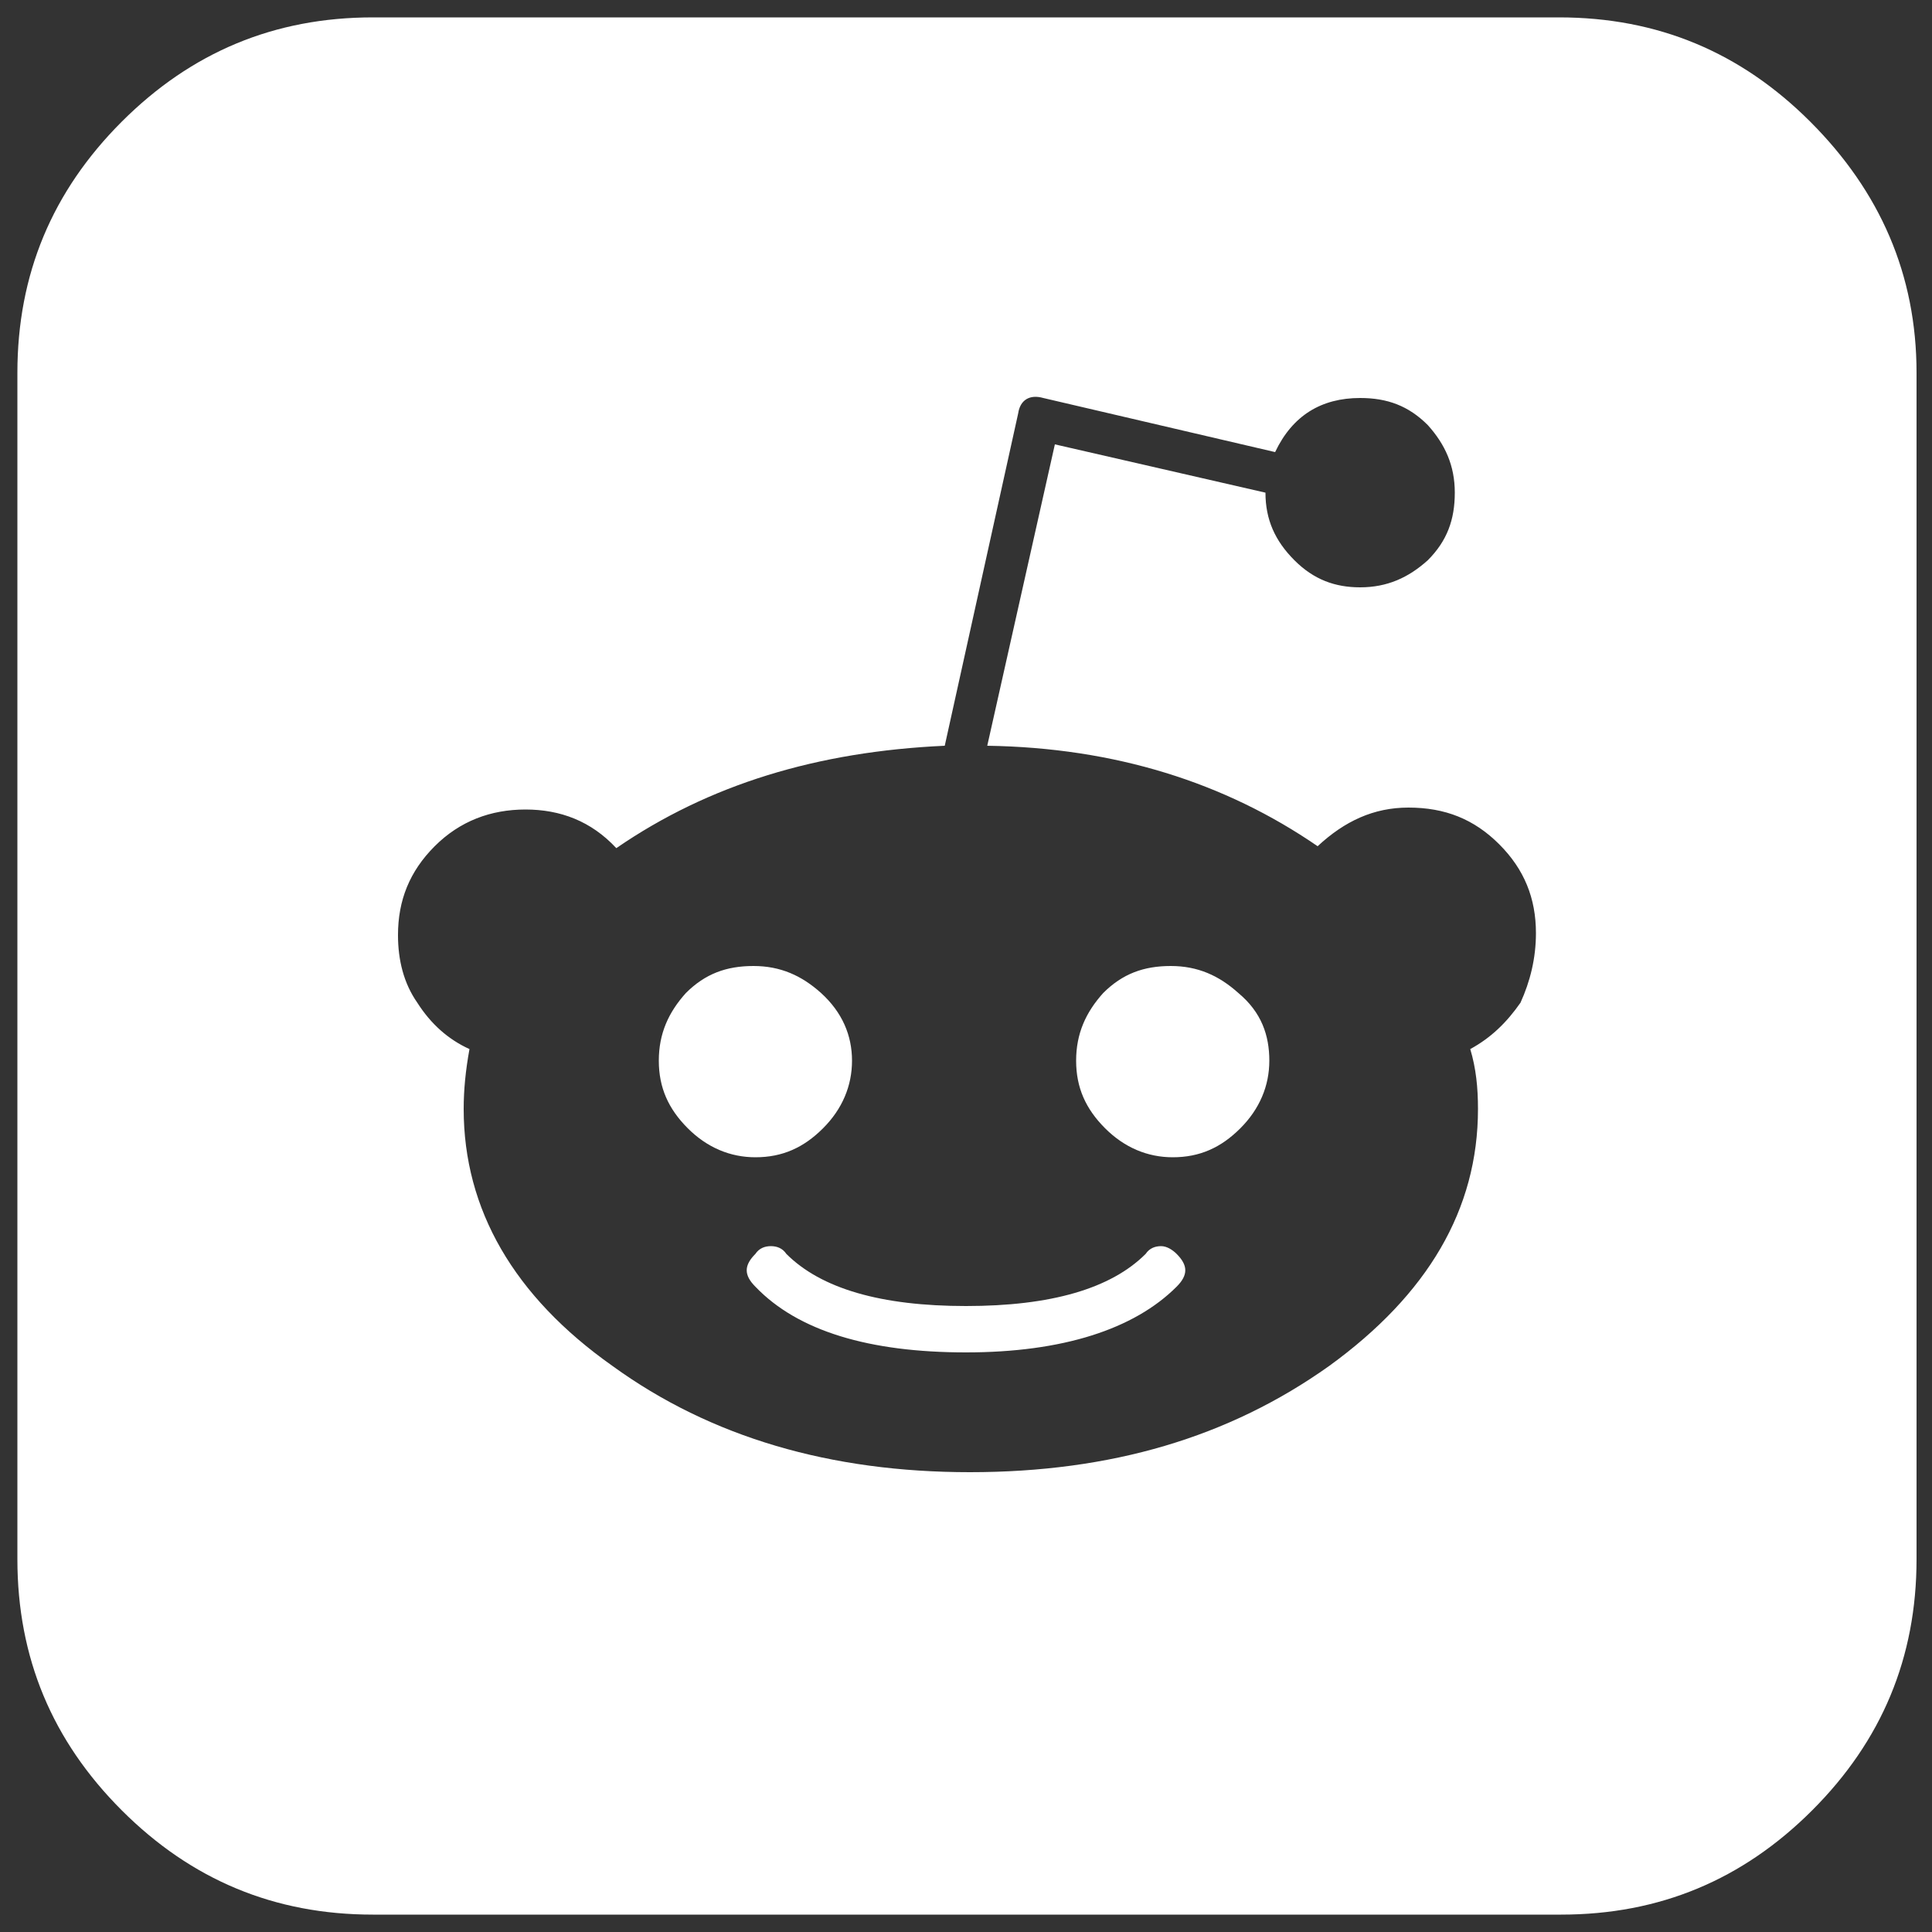 <svg xmlns="http://www.w3.org/2000/svg" viewBox="0 0 100 100">
  <rect x="0" y="0" width="100" height="100" fill="#333333" stroke="none"/>
  <path fill="#ffffff" d="M60.9 64.9c.6.6.6 1.1 0 1.7C58.7 68.8 55 70 50 70s-8.7-1.1-10.9-3.4c-.6-.6-.6-1.1 0-1.7.2-.3.5-.4.8-.4s.6.1.8.4c1.8 1.8 4.9 2.7 9.3 2.7s7.5-.9 9.3-2.7c.2-.3.5-.4.8-.4s.6.2.8.4zm-16.8-10c0 1.3-.5 2.5-1.5 3.5s-2.1 1.5-3.5 1.5c-1.3 0-2.5-.5-3.5-1.5s-1.5-2.1-1.5-3.5.5-2.5 1.4-3.5c1-1 2.1-1.4 3.5-1.4s2.5.5 3.5 1.4c1.1 1 1.6 2.2 1.6 3.5zm21.6 0c0 1.3-.5 2.5-1.5 3.5s-2.1 1.5-3.5 1.5c-1.3 0-2.5-.5-3.5-1.5s-1.5-2.1-1.5-3.5.5-2.5 1.4-3.5c1-1 2.1-1.4 3.5-1.4s2.5.5 3.5 1.4c1.2 1 1.6 2.2 1.6 3.5zm13.8-6.6c0-1.8-.6-3.3-1.9-4.6s-2.8-1.9-4.7-1.9c-1.8 0-3.3.7-4.7 2-4.8-3.3-10.5-5.1-17.1-5.2L54.6 23l10.9 2.5c0 1.4.5 2.5 1.5 3.5s2.1 1.4 3.4 1.4c1.4 0 2.5-.5 3.5-1.4 1-1 1.4-2.1 1.4-3.5s-.5-2.5-1.4-3.5c-1-1-2.1-1.4-3.5-1.4-2 0-3.5.9-4.4 2.8l-12-2.8c-.7-.2-1.2.1-1.3.8l-3.8 17.2c-6.6.3-12.2 2-17 5.3-1.3-1.4-2.9-2-4.7-2-1.8 0-3.4.6-4.7 1.9-1.3 1.3-1.9 2.8-1.9 4.6 0 1.3.3 2.5 1 3.5.7 1.1 1.6 1.9 2.7 2.4-.2 1.1-.3 2.1-.3 3.1 0 5.2 2.6 9.7 7.7 13.3 5.1 3.7 11.3 5.5 18.5 5.5 7.3 0 13.4-1.8 18.6-5.5 5.1-3.7 7.7-8.1 7.7-13.3 0-1.1-.1-2.1-.4-3.1 1.1-.6 1.9-1.4 2.6-2.4.5-1.1.8-2.3.8-3.6zm19.7-29v61.4c0 5.1-1.8 9.4-5.4 13-3.6 3.6-7.9 5.4-13 5.4H19.3c-5.1 0-9.4-1.8-13-5.4-3.6-3.6-5.4-7.9-5.4-13V19.3c0-5.1 1.8-9.4 5.4-13S14.2.9 19.3.9h61.4c5.1 0 9.4 1.8 13 5.4 3.6 3.6 5.5 7.9 5.5 13z"/>
</svg>